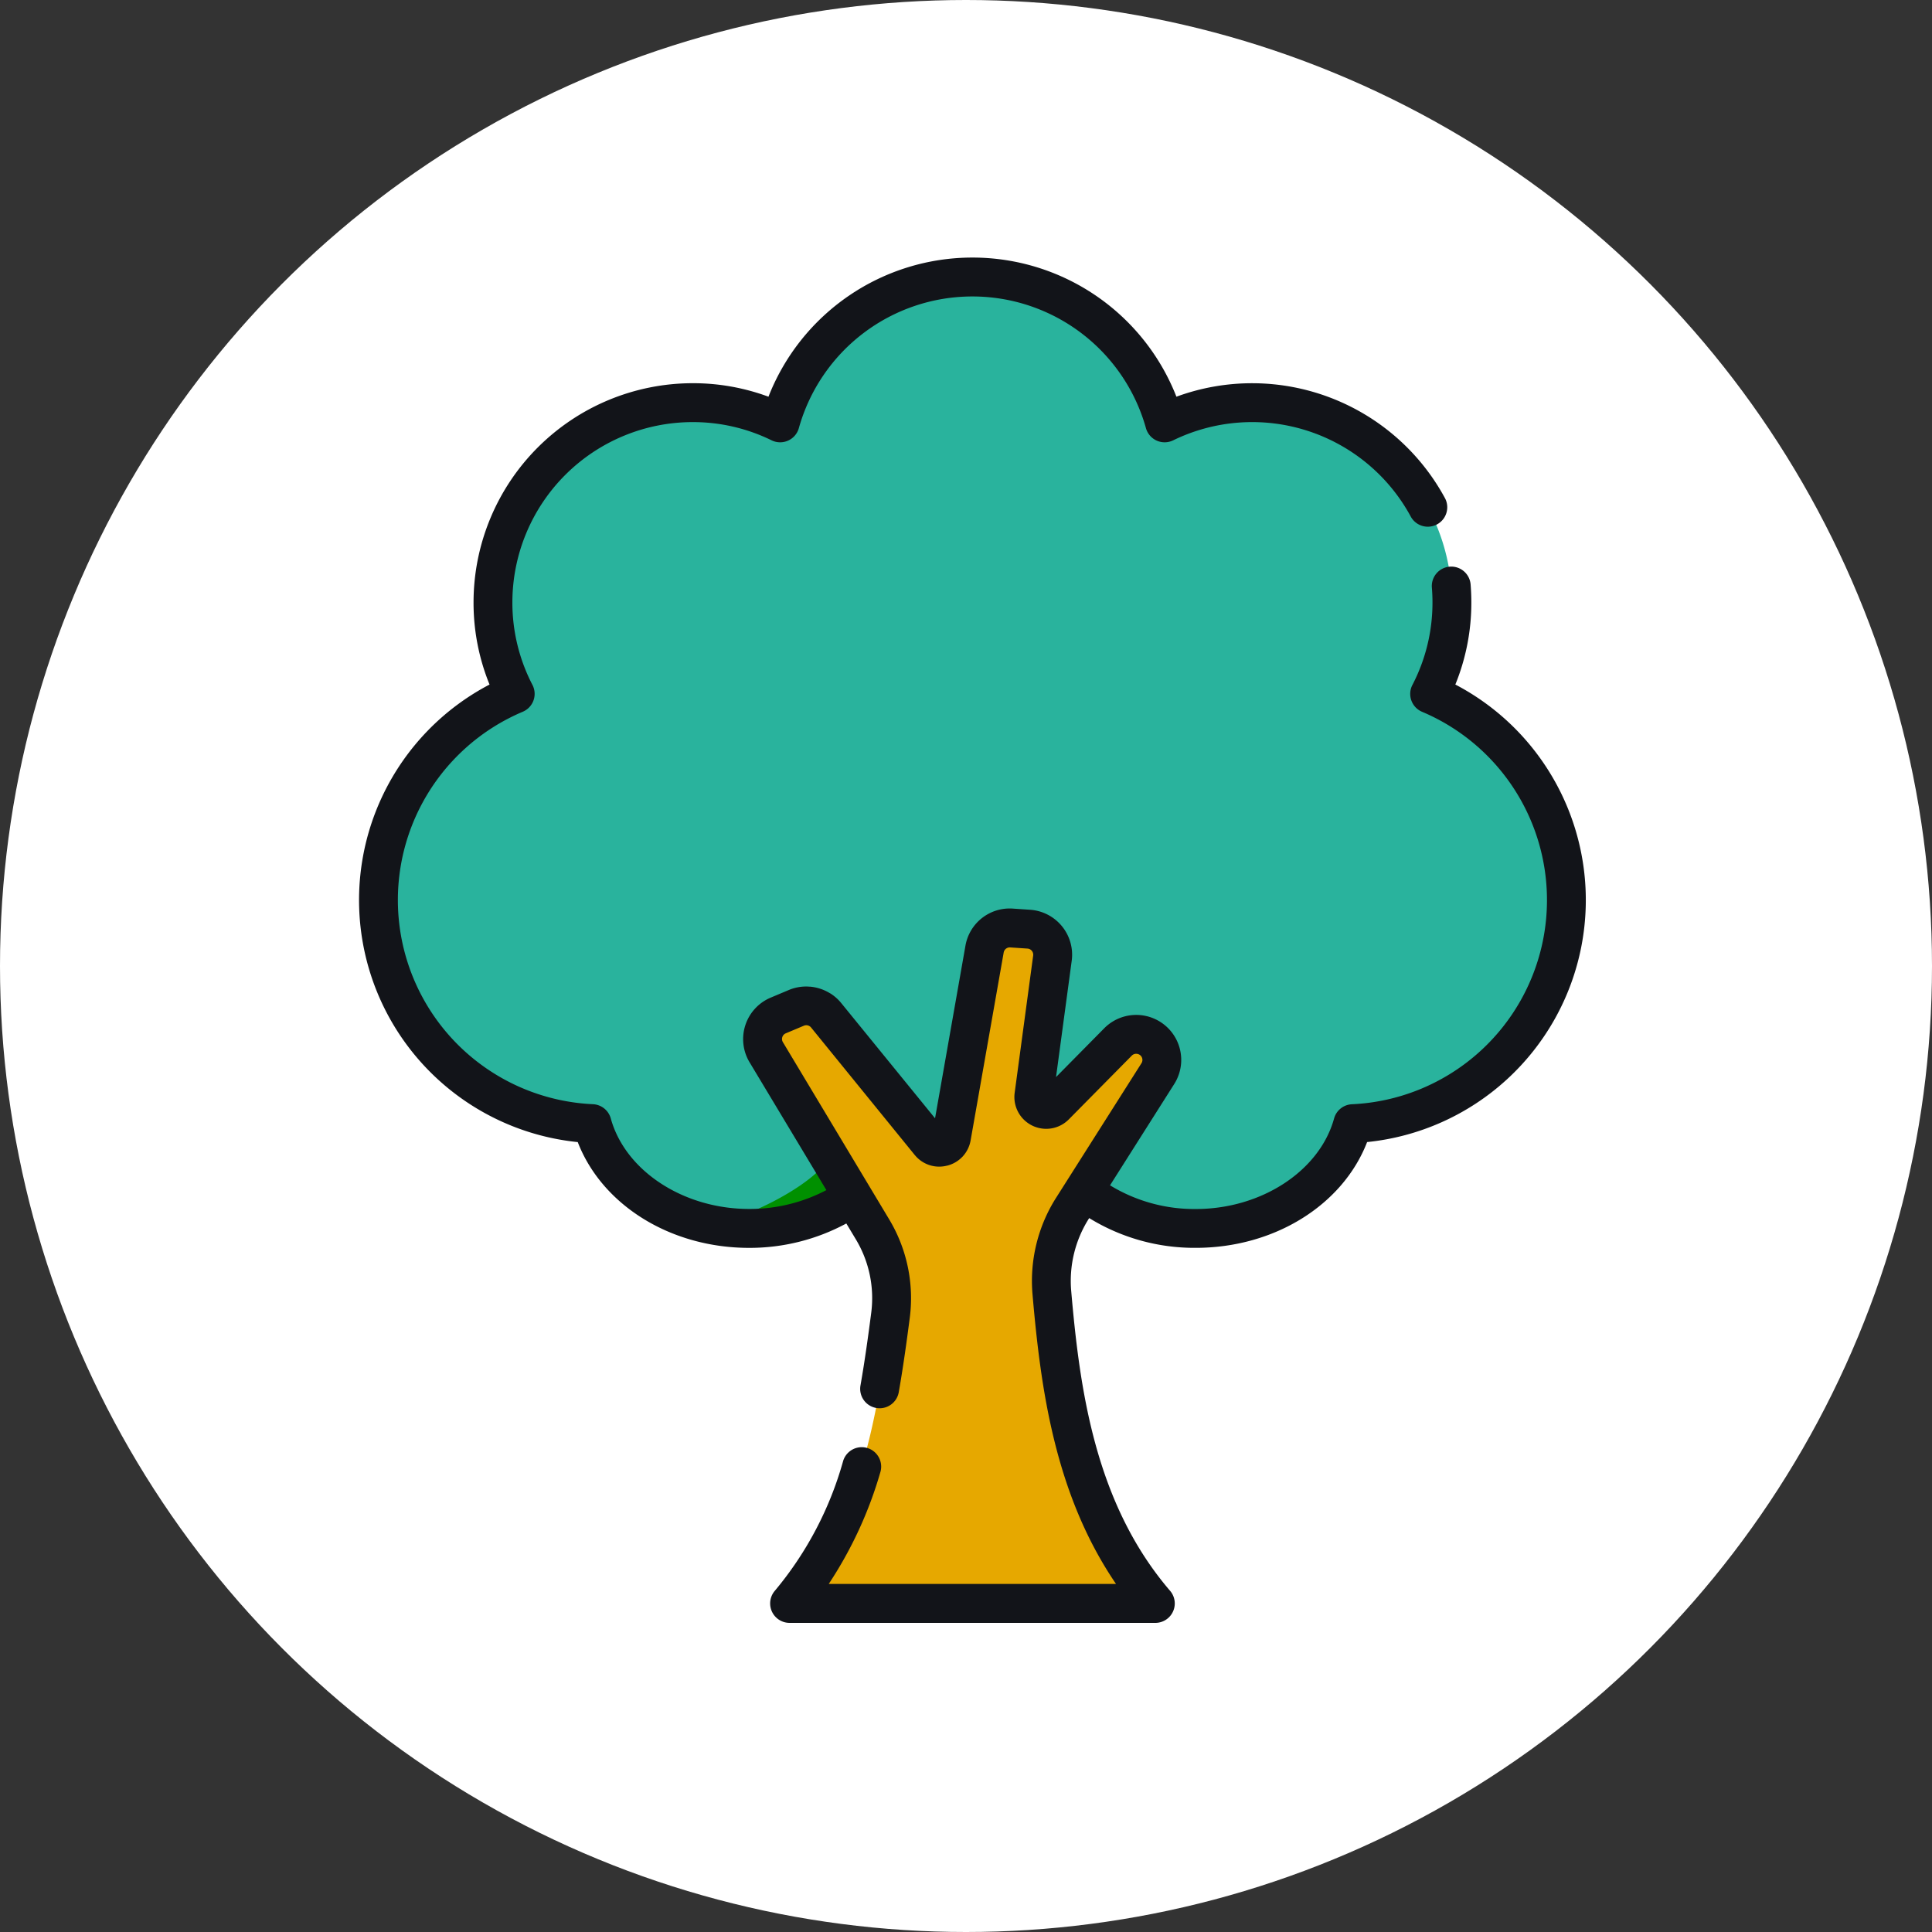 <svg xmlns="http://www.w3.org/2000/svg" width="150" height="150" viewBox="0 0 150 150">
  <rect x="0" y="0" width="150" height="150" fill="#333333" stroke="none"/>
  <g id="Grupo_86248" data-name="Grupo 86248" transform="translate(-1139.668 -944)">
    <circle id="Elipse_4242" data-name="Elipse 4242" cx="75" cy="75" r="75" transform="translate(1139.668 944)" fill="#fff"/>
    <g id="arbol" transform="translate(1141.576 964)">
      <path id="Trazado_145274" data-name="Trazado 145274" d="M125.486,55.667a17.384,17.384,0,0,0-10.618-16.015A15.5,15.5,0,0,0,94.3,18.61a15.5,15.5,0,0,0-29.853,0A15.5,15.5,0,0,0,43.873,39.652a17.376,17.376,0,0,0,5.967,33.367c1.287,4.66,6.255,8.135,12.193,8.135A13.811,13.811,0,0,0,70.7,78.22a14.276,14.276,0,0,0,17.336,0,13.81,13.81,0,0,0,8.668,2.933c5.938,0,10.907-3.474,12.193-8.135A17.373,17.373,0,0,0,125.486,55.667Z" transform="translate(-5.778 -5.778)" fill="#29b39d"/>
      <path id="Trazado_145277" data-name="Trazado 145277" d="M166.62,335.824c-1.4,2.371-7.191,5.022-9.34,5.173.236.051.476.1.717.134l.058.01q.367.058.742.1l.019,0c.225.024.452.041.68.054l.167.009c.238.011.477.019.718.019h0a13.949,13.949,0,0,0,8.054-2.472l.382-.278-1.944-3.19Z" transform="translate(-104.126 -265.949)" fill="#009000"/>
      <path id="Trazado_145278" data-name="Trazado 145278" d="M201.348,273.171l6.641-10.479a1.986,1.986,0,0,0-.374-2.561h0a1.986,1.986,0,0,0-2.716.1l-4.891,4.951a.961.961,0,0,1-1.636-.8l1.438-10.655a1.986,1.986,0,0,0-1.834-2.247l-1.347-.091a1.986,1.986,0,0,0-2.09,1.637l-2.567,14.585a.961.961,0,0,1-1.692.44l-8.04-9.888a1.985,1.985,0,0,0-2.31-.578l-1.408.592a1.986,1.986,0,0,0-.934,2.852l8.262,13.771a10.329,10.329,0,0,1,1.391,6.64c-1.071,8.258-2.4,16.046-7.844,22.391h28.4c-5.827-6.792-7.264-15.238-8.035-24.144A10.476,10.476,0,0,1,201.348,273.171Z" transform="translate(-120.006 -199.339)" fill="#e6a800"/>
      <path id="Trazado_145281" data-name="Trazado 145281" d="M111.084,33.148a16.808,16.808,0,0,0,1.242-6.384c0-.45-.018-.9-.053-1.351a1.509,1.509,0,1,0-3.008.237c.029.368.044.743.044,1.114a13.833,13.833,0,0,1-1.559,6.417,1.508,1.508,0,0,0,.753,2.083,15.868,15.868,0,0,1-5.448,30.47,1.508,1.508,0,0,0-1.386,1.106c-1.124,4.072-5.641,7.028-10.739,7.028a12.563,12.563,0,0,1-6.655-1.84l4.984-7.865a3.494,3.494,0,0,0-5.437-4.326l-3.74,3.786L81.3,54.588a3.5,3.5,0,0,0-3.227-3.954l-1.347-.091a3.486,3.486,0,0,0-3.677,2.881l-1.18,6.7-1.18,6.7L63.4,57.872a3.454,3.454,0,0,0-.84-.743l-.006,0c-.034-.021-.069-.039-.1-.059a3.538,3.538,0,0,0-1.462-.466l-.049,0c-.076-.006-.152-.01-.228-.011a3.459,3.459,0,0,0-1.377.27l-1.408.592a3.494,3.494,0,0,0-1.643,5.019L62.252,72.4a12.789,12.789,0,0,1-6,1.463c-5.1,0-9.615-2.956-10.739-7.027a1.508,1.508,0,0,0-1.386-1.106,15.868,15.868,0,0,1-5.448-30.47,1.508,1.508,0,0,0,.753-2.083,13.833,13.833,0,0,1-1.559-6.417A14.008,14.008,0,0,1,51.868,12.772,13.854,13.854,0,0,1,58,14.187a1.508,1.508,0,0,0,2.115-.949,13.991,13.991,0,0,1,26.947,0,1.508,1.508,0,0,0,2.115.949,14,14,0,0,1,18.465,5.954,1.509,1.509,0,0,0,2.656-1.43A17.028,17.028,0,0,0,89.429,10.8a17.009,17.009,0,0,0-31.673,0,16.856,16.856,0,0,0-5.889-1.048A17.028,17.028,0,0,0,34.858,26.764,16.808,16.808,0,0,0,36.1,33.148a18.886,18.886,0,0,0,6.848,35.524c1.888,4.885,7.194,8.212,13.307,8.212A15.808,15.808,0,0,0,63.8,74.99l.748,1.246a8.857,8.857,0,0,1,1.188,5.67c-.219,1.692-.49,3.684-.832,5.634a1.509,1.509,0,1,0,2.972.522c.353-2.009.629-4.043.853-5.768a11.885,11.885,0,0,0-1.593-7.61L58.876,60.913a.477.477,0,0,1,.224-.686l1.408-.592a.48.48,0,0,1,.555.139l8.04,9.888c.021.026.044.051.066.076a2.435,2.435,0,0,0,2.456.76l.016,0h0a2.465,2.465,0,0,0,1.16-.675l.037-.037.031-.036a2.465,2.465,0,0,0,.582-1.214l2.567-14.585a.481.481,0,0,1,.5-.394l1.348.091a.477.477,0,0,1,.441.54L76.871,64.841a2.468,2.468,0,0,0,1.359,2.547q.089.044.181.08a2.467,2.467,0,0,0,2.665-.561l4.89-4.951a.474.474,0,0,1,.307-.139l.015,0H86.3a.476.476,0,0,1,.414.732L80.068,73.025a12.057,12.057,0,0,0-1.813,7.453c.632,7.3,1.727,15.526,6.485,22.5H62.434a31.555,31.555,0,0,0,4.015-8.7,1.509,1.509,0,0,0-2.891-.865,27.024,27.024,0,0,1-5.312,10.1A1.509,1.509,0,0,0,59.391,106h28.4a1.508,1.508,0,0,0,1.145-2.491c-5.809-6.771-7.009-15.573-7.677-23.292a9.024,9.024,0,0,1,1.356-5.578l.042-.067a15.59,15.59,0,0,0,8.27,2.31c6.113,0,11.419-3.327,13.307-8.212a18.886,18.886,0,0,0,6.849-35.524Z" fill="#121419"/>
    </g>
  </g>
</svg>
